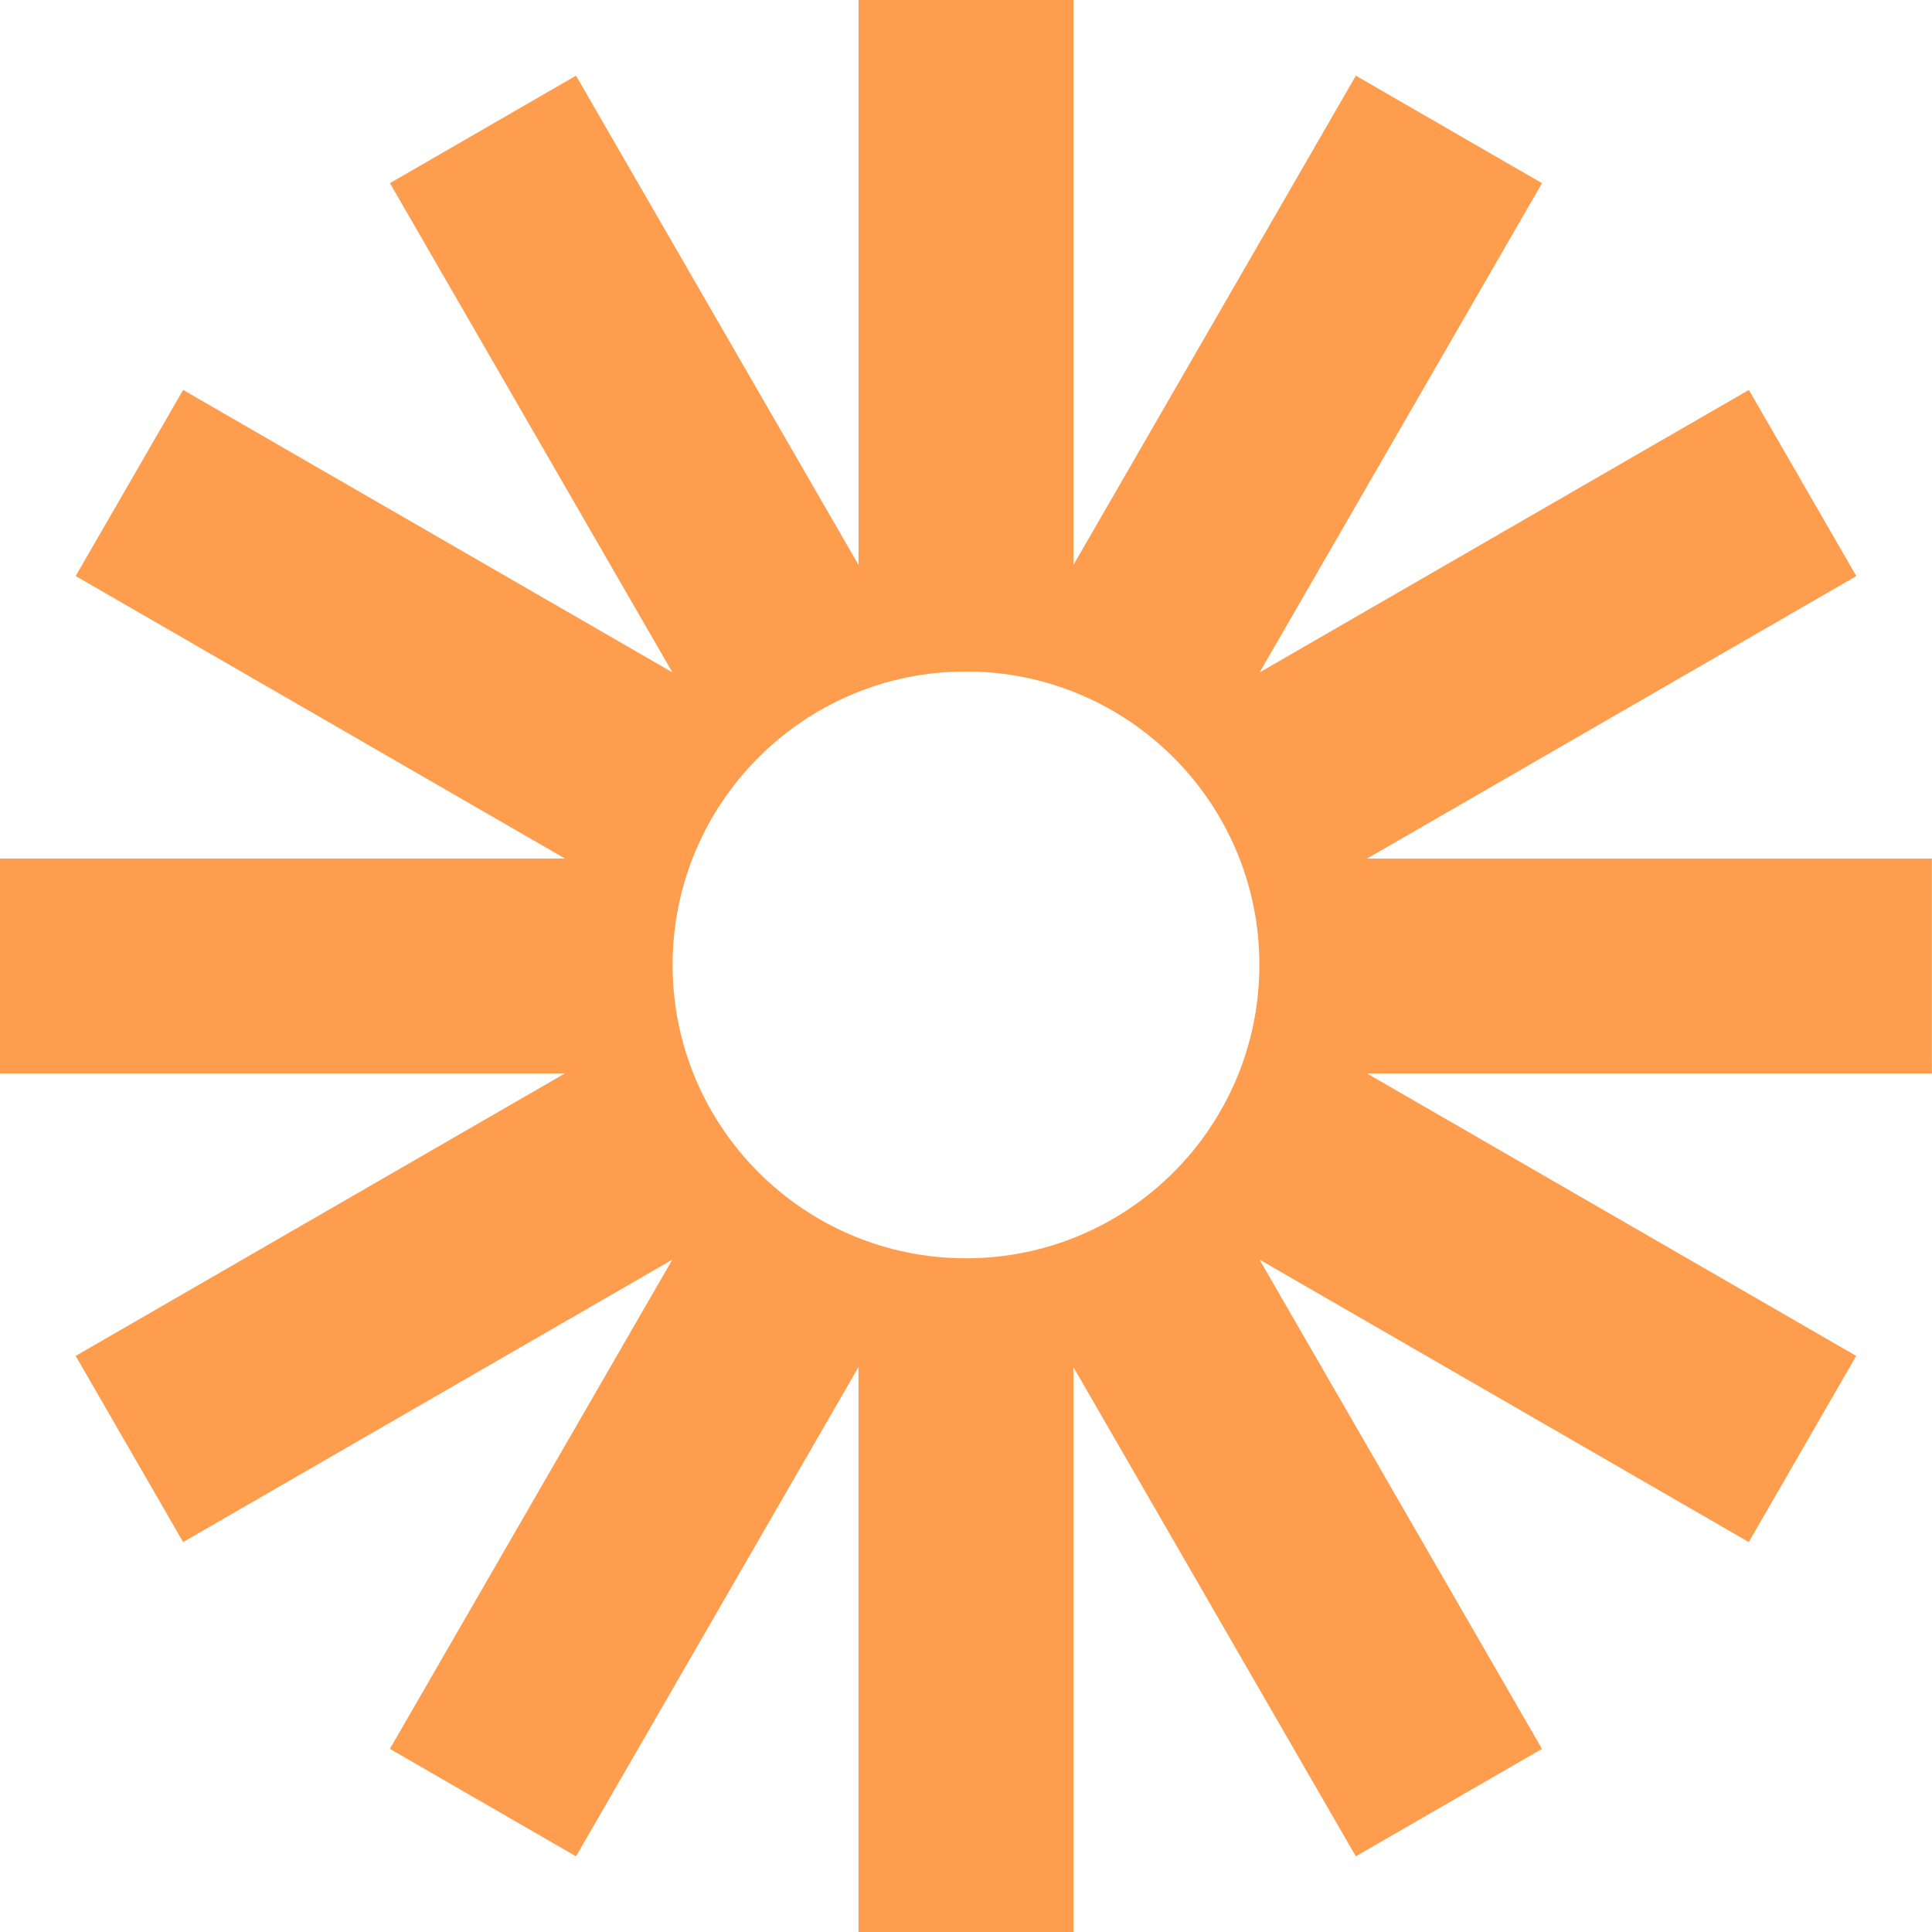 <?xml version="1.0" encoding="UTF-8"?>
<svg width="256px" height="256px" viewBox="0 0 256 256" version="1.1" xmlns="http://www.w3.org/2000/svg" preserveAspectRatio="xMidYMid">
    <title>Loom</title>
    <g>
        <path d="M256,113.765 L181.142,113.765 L245.973,76.335 L231.735,51.668 L166.905,89.098 L204.326,24.273 L179.659,10.027 L142.238,74.853 L142.238,0 L113.762,0 L113.762,74.86 L76.326,10.027 L51.667,24.266 L89.096,89.091 L24.265,51.668 L10.027,76.328 L74.858,113.758 L0,113.758 L0,142.235 L74.851,142.235 L10.027,179.665 L24.265,204.332 L89.089,166.909 L51.66,231.734 L76.326,245.973 L113.755,181.141 L113.755,256 L142.231,256 L142.231,181.147 L179.653,245.973 L204.318,231.734 L166.89,166.902 L231.721,204.332 L245.959,179.665 L181.135,142.242 L255.985,142.242 L255.985,113.765 L256,113.765 Z M128,166.729 C106.528,166.729 89.124,149.326 89.124,127.853 C89.124,106.381 106.528,88.977 128,88.977 C149.472,88.977 166.875,106.381 166.875,127.853 C166.875,149.326 149.472,166.729 128,166.729 Z" fill="rgb(255,157,78)"></path>
    </g>
</svg>
